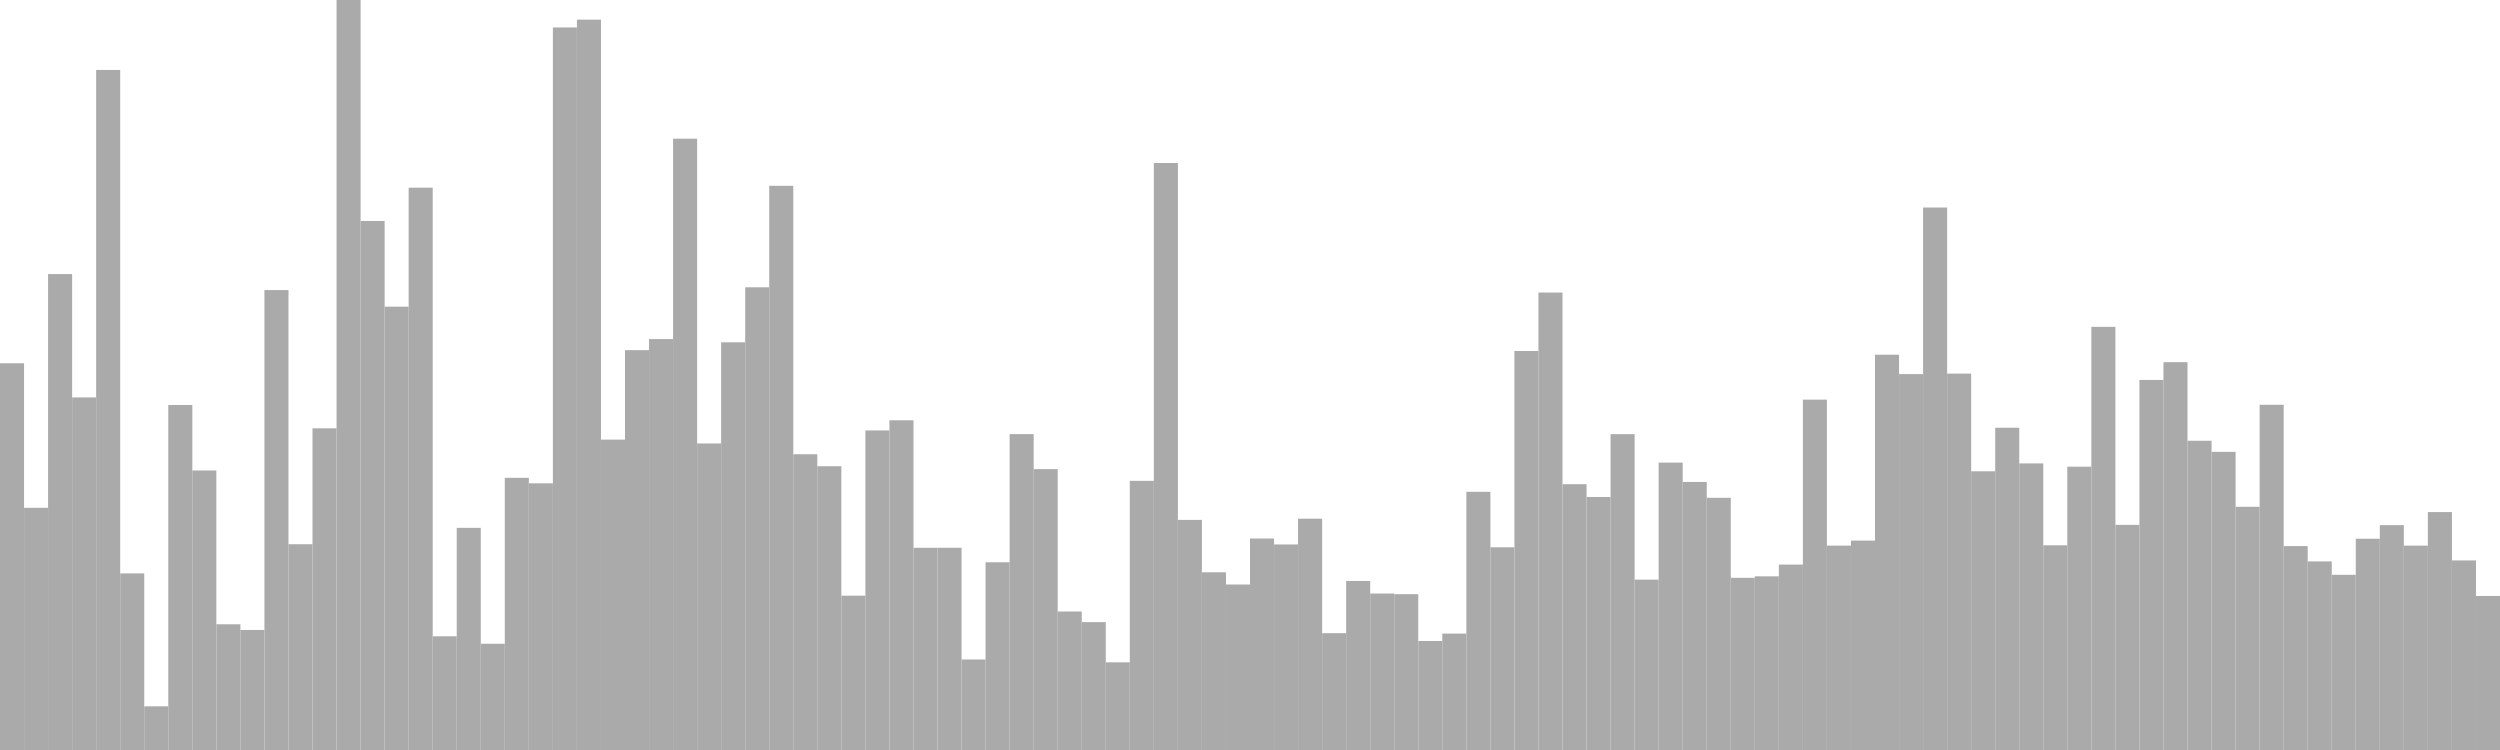 <?xml version="1.0" standalone="no"?>
<svg xmlns:xlink="http://www.w3.org/1999/xlink" xmlns="http://www.w3.org/2000/svg" class="topic-graph" style="width: 100em; height: 30em; text-align: center;"><rect width="0.962em" height="15.469em" x="0em" y="14.531em" fill="#aaa"/><rect width="0.962em" height="9.687em" x="0.962em" y="20.313em" fill="#aaa"/><rect width="0.962em" height="19.037em" x="1.923em" y="10.963em" fill="#aaa"/><rect width="0.962em" height="14.103em" x="2.885em" y="15.897em" fill="#aaa"/><rect width="0.962em" height="27.202em" x="3.846em" y="2.798em" fill="#aaa"/><rect width="0.962em" height="7.064em" x="4.808em" y="22.936em" fill="#aaa"/><rect width="0.962em" height="1.747em" x="5.769em" y="28.253em" fill="#aaa"/><rect width="0.962em" height="13.801em" x="6.731em" y="16.199em" fill="#aaa"/><rect width="0.962em" height="11.181em" x="7.692em" y="18.819em" fill="#aaa"/><rect width="0.962em" height="5.029em" x="8.654em" y="24.971em" fill="#aaa"/><rect width="0.962em" height="4.802em" x="9.615em" y="25.198em" fill="#aaa"/><rect width="0.962em" height="18.397em" x="10.577em" y="11.603em" fill="#aaa"/><rect width="0.962em" height="8.231em" x="11.538em" y="21.769em" fill="#aaa"/><rect width="0.962em" height="12.867em" x="12.5em" y="17.133em" fill="#aaa"/><rect width="0.962em" height="30em" x="13.462em" y="0em" fill="#aaa"/><rect width="0.962em" height="21.161em" x="14.423em" y="8.839em" fill="#aaa"/><rect width="0.962em" height="17.734em" x="15.385em" y="12.266em" fill="#aaa"/><rect width="0.962em" height="22.492em" x="16.346em" y="7.508em" fill="#aaa"/><rect width="0.962em" height="4.548em" x="17.308em" y="25.452em" fill="#aaa"/><rect width="0.962em" height="8.886em" x="18.269em" y="21.114em" fill="#aaa"/><rect width="0.962em" height="4.25em" x="19.231em" y="25.75em" fill="#aaa"/><rect width="0.962em" height="10.887em" x="20.192em" y="19.113em" fill="#aaa"/><rect width="0.962em" height="10.667em" x="21.154em" y="19.333em" fill="#aaa"/><rect width="0.962em" height="28.902em" x="22.115em" y="1.098em" fill="#aaa"/><rect width="0.962em" height="29.214em" x="23.077em" y="0.786em" fill="#aaa"/><rect width="0.962em" height="12.415em" x="24.038em" y="17.585em" fill="#aaa"/><rect width="0.962em" height="15.994em" x="25em" y="14.006em" fill="#aaa"/><rect width="0.962em" height="16.437em" x="25.962em" y="13.563em" fill="#aaa"/><rect width="0.962em" height="24.453em" x="26.923em" y="5.547em" fill="#aaa"/><rect width="0.962em" height="12.261em" x="27.885em" y="17.739em" fill="#aaa"/><rect width="0.962em" height="16.308em" x="28.846em" y="13.692em" fill="#aaa"/><rect width="0.962em" height="18.508em" x="29.808em" y="11.492em" fill="#aaa"/><rect width="0.962em" height="22.568em" x="30.769em" y="7.432em" fill="#aaa"/><rect width="0.962em" height="11.83em" x="31.731em" y="18.17em" fill="#aaa"/><rect width="0.962em" height="11.351em" x="32.692em" y="18.649em" fill="#aaa"/><rect width="0.962em" height="6.172em" x="33.654em" y="23.828em" fill="#aaa"/><rect width="0.962em" height="12.782em" x="34.615em" y="17.218em" fill="#aaa"/><rect width="0.962em" height="13.189em" x="35.577em" y="16.811em" fill="#aaa"/><rect width="0.962em" height="8.088em" x="36.538em" y="21.912em" fill="#aaa"/><rect width="0.962em" height="8.089em" x="37.5em" y="21.911em" fill="#aaa"/><rect width="0.962em" height="3.62em" x="38.462em" y="26.38em" fill="#aaa"/><rect width="0.962em" height="7.509em" x="39.423em" y="22.491em" fill="#aaa"/><rect width="0.962em" height="12.635em" x="40.385em" y="17.365em" fill="#aaa"/><rect width="0.962em" height="11.235em" x="41.346em" y="18.765em" fill="#aaa"/><rect width="0.962em" height="5.54em" x="42.308em" y="24.46em" fill="#aaa"/><rect width="0.962em" height="5.115em" x="43.269em" y="24.885em" fill="#aaa"/><rect width="0.962em" height="3.507em" x="44.231em" y="26.493em" fill="#aaa"/><rect width="0.962em" height="10.766em" x="45.192em" y="19.234em" fill="#aaa"/><rect width="0.962em" height="23.48em" x="46.154em" y="6.52em" fill="#aaa"/><rect width="0.962em" height="9.204em" x="47.115em" y="20.796em" fill="#aaa"/><rect width="0.962em" height="7.109em" x="48.077em" y="22.891em" fill="#aaa"/><rect width="0.962em" height="6.619em" x="49.038em" y="23.381em" fill="#aaa"/><rect width="0.962em" height="8.459em" x="50em" y="21.541em" fill="#aaa"/><rect width="0.962em" height="8.222em" x="50.962em" y="21.778em" fill="#aaa"/><rect width="0.962em" height="9.252em" x="51.923em" y="20.748em" fill="#aaa"/><rect width="0.962em" height="4.673em" x="52.885em" y="25.327em" fill="#aaa"/><rect width="0.962em" height="6.762em" x="53.846em" y="23.238em" fill="#aaa"/><rect width="0.962em" height="6.259em" x="54.808em" y="23.741em" fill="#aaa"/><rect width="0.962em" height="6.233em" x="55.769em" y="23.767em" fill="#aaa"/><rect width="0.962em" height="4.36em" x="56.731em" y="25.64em" fill="#aaa"/><rect width="0.962em" height="4.656em" x="57.692em" y="25.344em" fill="#aaa"/><rect width="0.962em" height="10.328em" x="58.654em" y="19.672em" fill="#aaa"/><rect width="0.962em" height="8.108em" x="59.615em" y="21.892em" fill="#aaa"/><rect width="0.962em" height="15.96em" x="60.577em" y="14.04em" fill="#aaa"/><rect width="0.962em" height="18.298em" x="61.538em" y="11.702em" fill="#aaa"/><rect width="0.962em" height="10.632em" x="62.5em" y="19.368em" fill="#aaa"/><rect width="0.962em" height="10.12em" x="63.462em" y="19.88em" fill="#aaa"/><rect width="0.962em" height="12.634em" x="64.423em" y="17.366em" fill="#aaa"/><rect width="0.962em" height="6.815em" x="65.385em" y="23.185em" fill="#aaa"/><rect width="0.962em" height="11.496em" x="66.346em" y="18.504em" fill="#aaa"/><rect width="0.962em" height="10.722em" x="67.308em" y="19.278em" fill="#aaa"/><rect width="0.962em" height="10.088em" x="68.269em" y="19.912em" fill="#aaa"/><rect width="0.962em" height="6.887em" x="69.231em" y="23.113em" fill="#aaa"/><rect width="0.962em" height="6.947em" x="70.192em" y="23.053em" fill="#aaa"/><rect width="0.962em" height="7.416em" x="71.154em" y="22.584em" fill="#aaa"/><rect width="0.962em" height="14.014em" x="72.115em" y="15.986em" fill="#aaa"/><rect width="0.962em" height="8.175em" x="73.077em" y="21.825em" fill="#aaa"/><rect width="0.962em" height="8.376em" x="74.038em" y="21.624em" fill="#aaa"/><rect width="0.962em" height="15.812em" x="75em" y="14.188em" fill="#aaa"/><rect width="0.962em" height="15.037em" x="75.962em" y="14.963em" fill="#aaa"/><rect width="0.962em" height="21.699em" x="76.923em" y="8.301em" fill="#aaa"/><rect width="0.962em" height="15.056em" x="77.885em" y="14.944em" fill="#aaa"/><rect width="0.962em" height="11.148em" x="78.846em" y="18.852em" fill="#aaa"/><rect width="0.962em" height="12.891em" x="79.808em" y="17.109em" fill="#aaa"/><rect width="0.962em" height="11.464em" x="80.769em" y="18.536em" fill="#aaa"/><rect width="0.962em" height="8.188em" x="81.731em" y="21.812em" fill="#aaa"/><rect width="0.962em" height="11.333em" x="82.692em" y="18.667em" fill="#aaa"/><rect width="0.962em" height="16.926em" x="83.654em" y="13.074em" fill="#aaa"/><rect width="0.962em" height="9.006em" x="84.615em" y="20.994em" fill="#aaa"/><rect width="0.962em" height="14.802em" x="85.577em" y="15.198em" fill="#aaa"/><rect width="0.962em" height="15.513em" x="86.538em" y="14.487em" fill="#aaa"/><rect width="0.962em" height="12.37em" x="87.5em" y="17.63em" fill="#aaa"/><rect width="0.962em" height="11.926em" x="88.462em" y="18.074em" fill="#aaa"/><rect width="0.962em" height="9.728em" x="89.423em" y="20.272em" fill="#aaa"/><rect width="0.962em" height="13.809em" x="90.385em" y="16.191em" fill="#aaa"/><rect width="0.962em" height="8.157em" x="91.346em" y="21.843em" fill="#aaa"/><rect width="0.962em" height="7.544em" x="92.308em" y="22.456em" fill="#aaa"/><rect width="0.962em" height="7.008em" x="93.269em" y="22.992em" fill="#aaa"/><rect width="0.962em" height="8.451em" x="94.231em" y="21.549em" fill="#aaa"/><rect width="0.962em" height="8.994em" x="95.192em" y="21.006em" fill="#aaa"/><rect width="0.962em" height="8.175em" x="96.154em" y="21.825em" fill="#aaa"/><rect width="0.962em" height="9.518em" x="97.115em" y="20.482em" fill="#aaa"/><rect width="0.962em" height="7.583em" x="98.077em" y="22.417em" fill="#aaa"/><rect width="0.962em" height="6.161em" x="99.038em" y="23.839em" fill="#aaa"/></svg>